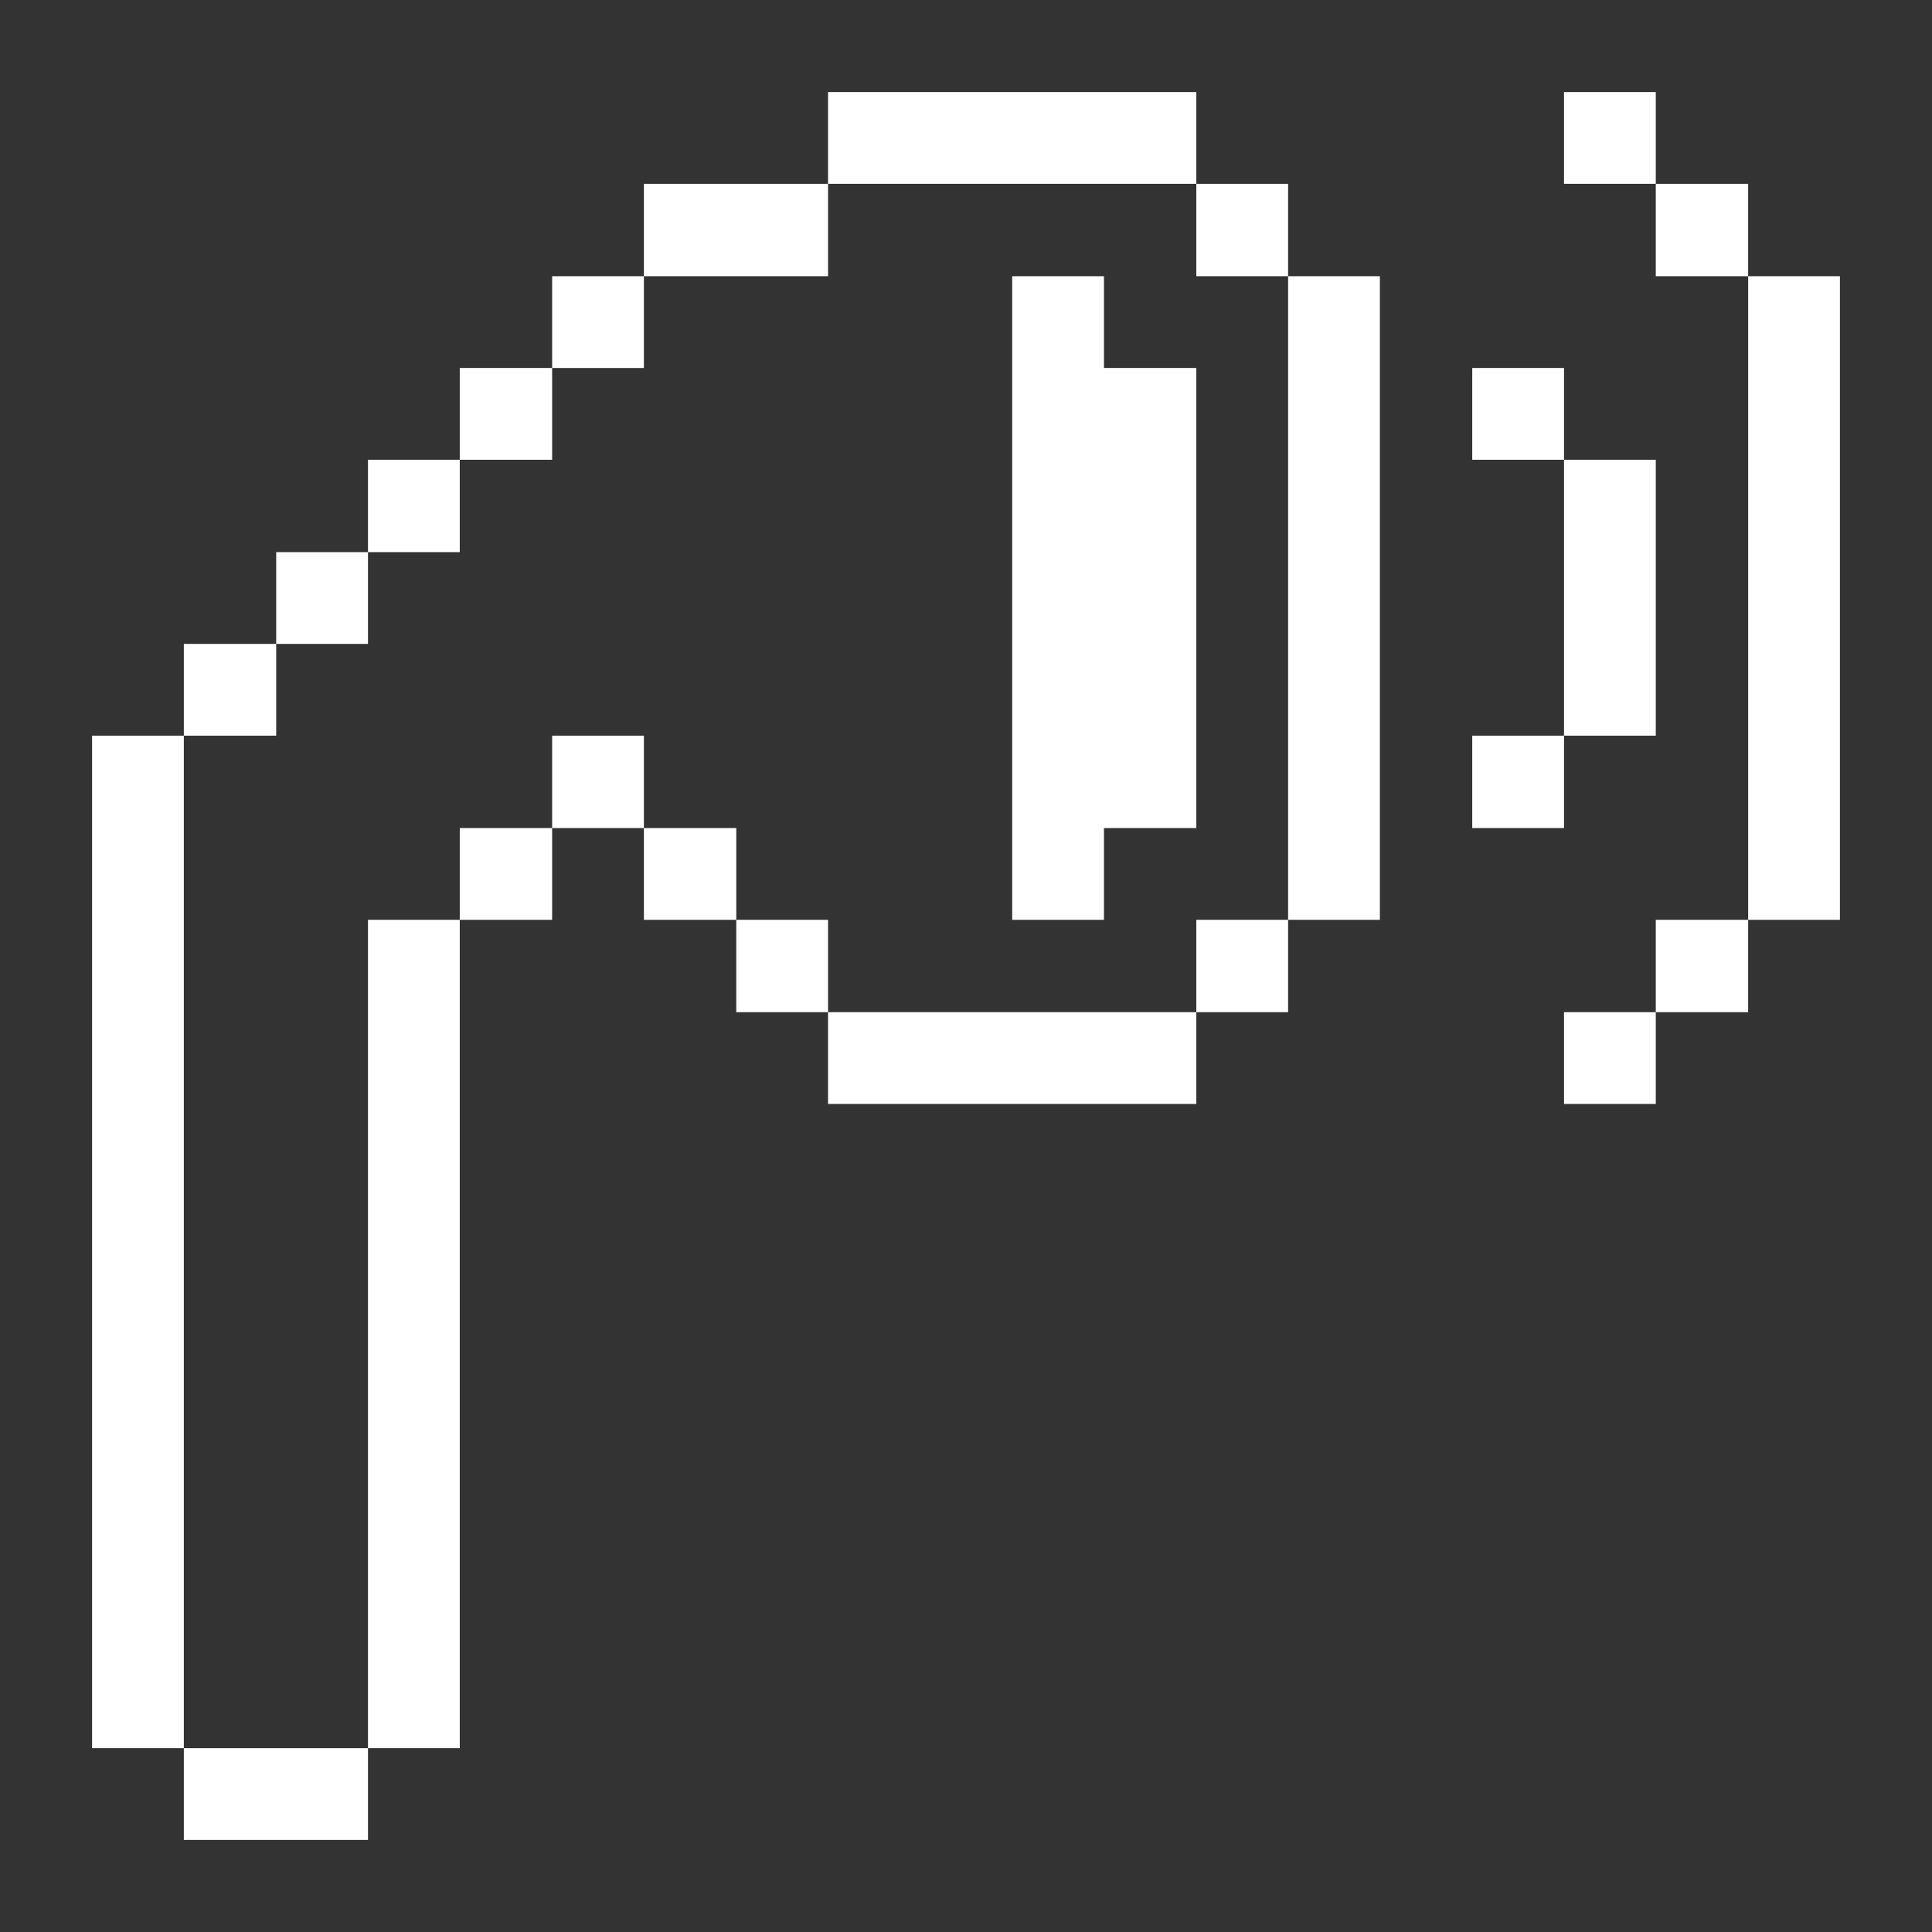 <svg xmlns="http://www.w3.org/2000/svg" viewBox="0 0 32 32" height="64" width="64"><rect x="0" y="0" width="32" height="32" fill="#333333" stroke="none"/><title>computers-devices-electronics-earpod-sound</title><g><rect x="28.955" y="4.575" width="1.52" height="10.66" fill="#ffffff"></rect><rect x="27.425" y="15.235" width="1.53" height="1.53" fill="#ffffff"></rect><rect x="27.425" y="3.045" width="1.53" height="1.53" fill="#ffffff"></rect><rect x="25.905" y="16.765" width="1.52" height="1.52" fill="#ffffff"></rect><rect x="25.905" y="7.615" width="1.52" height="4.57" fill="#ffffff"></rect><rect x="25.905" y="1.525" width="1.52" height="1.52" fill="#ffffff"></rect><rect x="24.385" y="12.185" width="1.52" height="1.53" fill="#ffffff"></rect><rect x="24.385" y="6.095" width="1.52" height="1.52" fill="#ffffff"></rect><rect x="21.335" y="4.575" width="1.52" height="10.66" fill="#ffffff"></rect><rect x="19.815" y="15.235" width="1.52" height="1.53" fill="#ffffff"></rect><rect x="19.815" y="3.045" width="1.52" height="1.53" fill="#ffffff"></rect><rect x="13.715" y="16.765" width="6.1" height="1.52" fill="#ffffff"></rect><polygon points="18.285 13.715 19.815 13.715 19.815 6.095 18.285 6.095 18.285 4.575 16.765 4.575 16.765 15.235 18.285 15.235 18.285 13.715" fill="#ffffff"></polygon><rect x="13.715" y="1.525" width="6.1" height="1.52" fill="#ffffff"></rect><rect x="12.195" y="15.235" width="1.52" height="1.53" fill="#ffffff"></rect><rect x="10.665" y="3.045" width="3.05" height="1.53" fill="#ffffff"></rect><rect x="10.665" y="13.715" width="1.53" height="1.52" fill="#ffffff"></rect><rect x="9.145" y="12.185" width="1.52" height="1.53" fill="#ffffff"></rect><rect x="9.145" y="4.575" width="1.52" height="1.52" fill="#ffffff"></rect><rect x="7.615" y="13.715" width="1.53" height="1.52" fill="#ffffff"></rect><rect x="7.615" y="6.095" width="1.53" height="1.52" fill="#ffffff"></rect><rect x="6.095" y="15.235" width="1.52" height="13.72" fill="#ffffff"></rect><rect x="6.095" y="7.615" width="1.52" height="1.53" fill="#ffffff"></rect><rect x="4.575" y="9.145" width="1.52" height="1.52" fill="#ffffff"></rect><rect x="3.045" y="28.955" width="3.05" height="1.52" fill="#ffffff"></rect><rect x="3.045" y="10.665" width="1.53" height="1.52" fill="#ffffff"></rect><rect x="1.525" y="12.185" width="1.52" height="16.77" fill="#ffffff"></rect></g></svg>